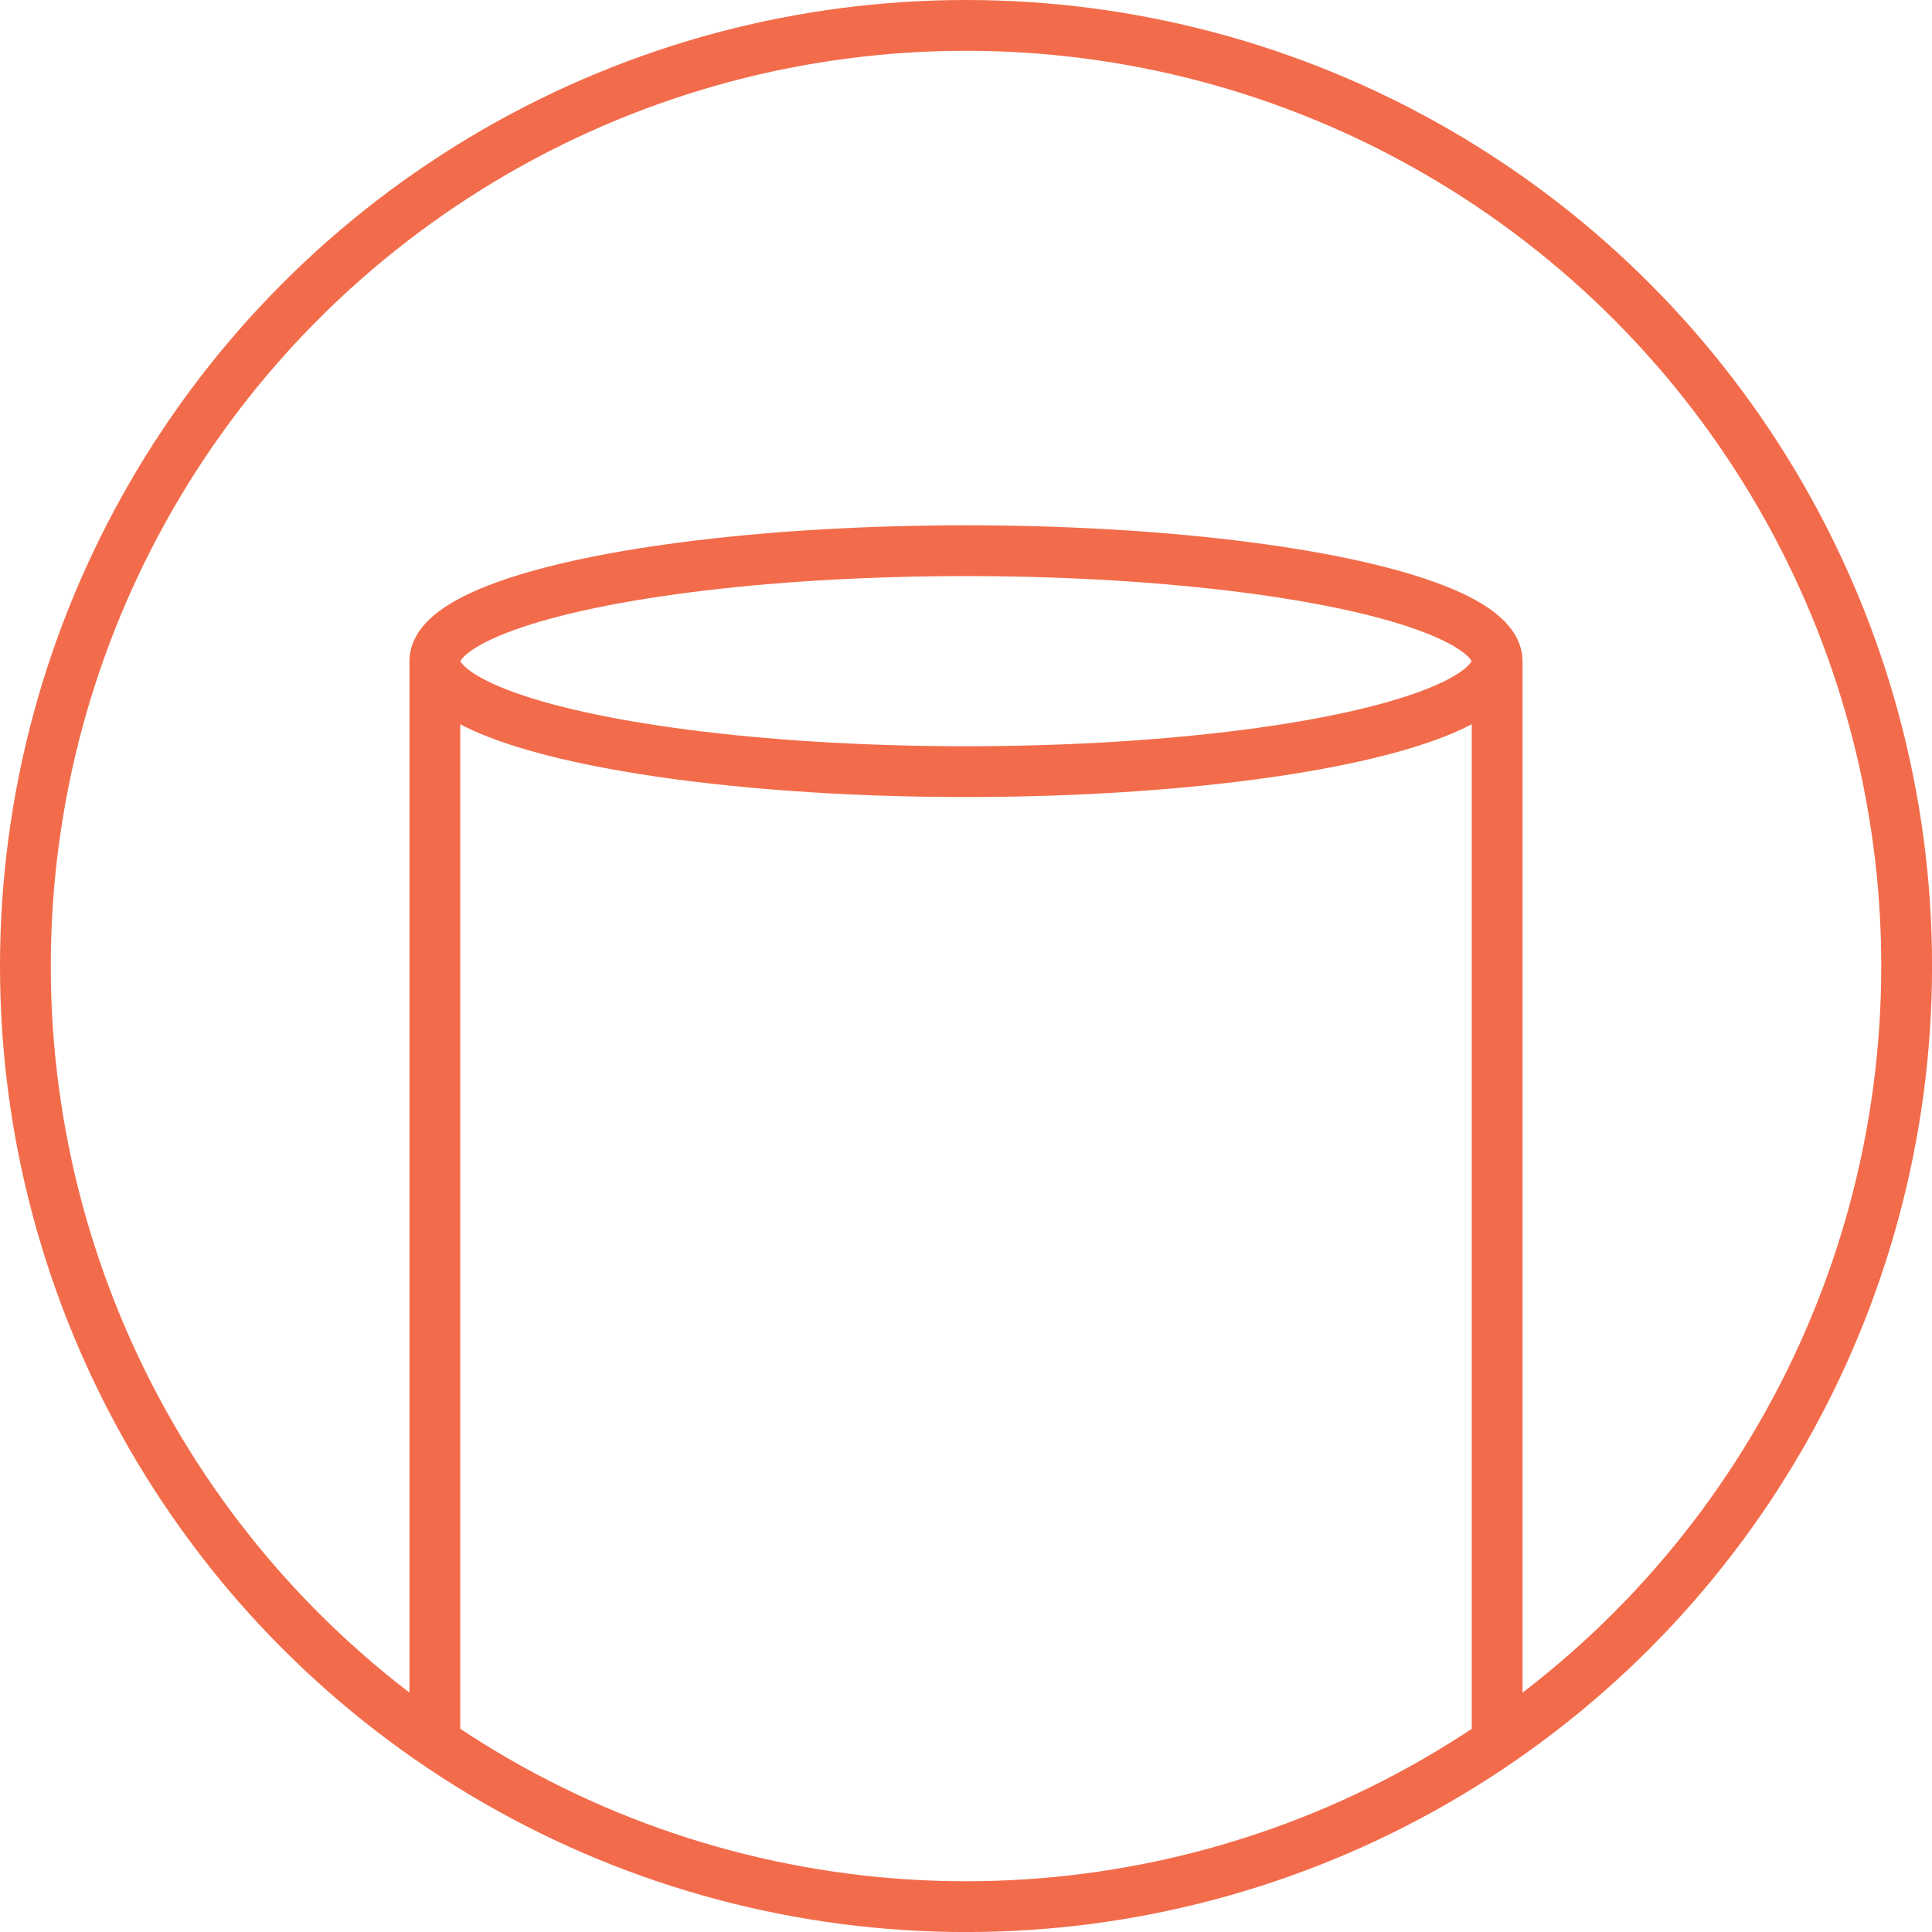 <svg xmlns="http://www.w3.org/2000/svg" viewBox="0 0 380.37 380.37"><defs><style>.cls-1{fill:none;stroke:#f26c4b;stroke-miterlimit:10;stroke-width:10px;}</style></defs><title>Artboard 1 copy</title><g id="Layer_1" data-name="Layer 1"><circle class="cls-1" cx="190.19" cy="190.19" r="185.19"/></g><g id="Layer_2" data-name="Layer 2"><ellipse class="cls-1" cx="190.18" cy="130.17" rx="104.57" ry="21.75"/><line class="cls-1" x1="85.61" y1="130.17" x2="85.61" y2="343.04"/><line class="cls-1" x1="294.76" y1="130.17" x2="294.76" y2="345"/></g></svg>